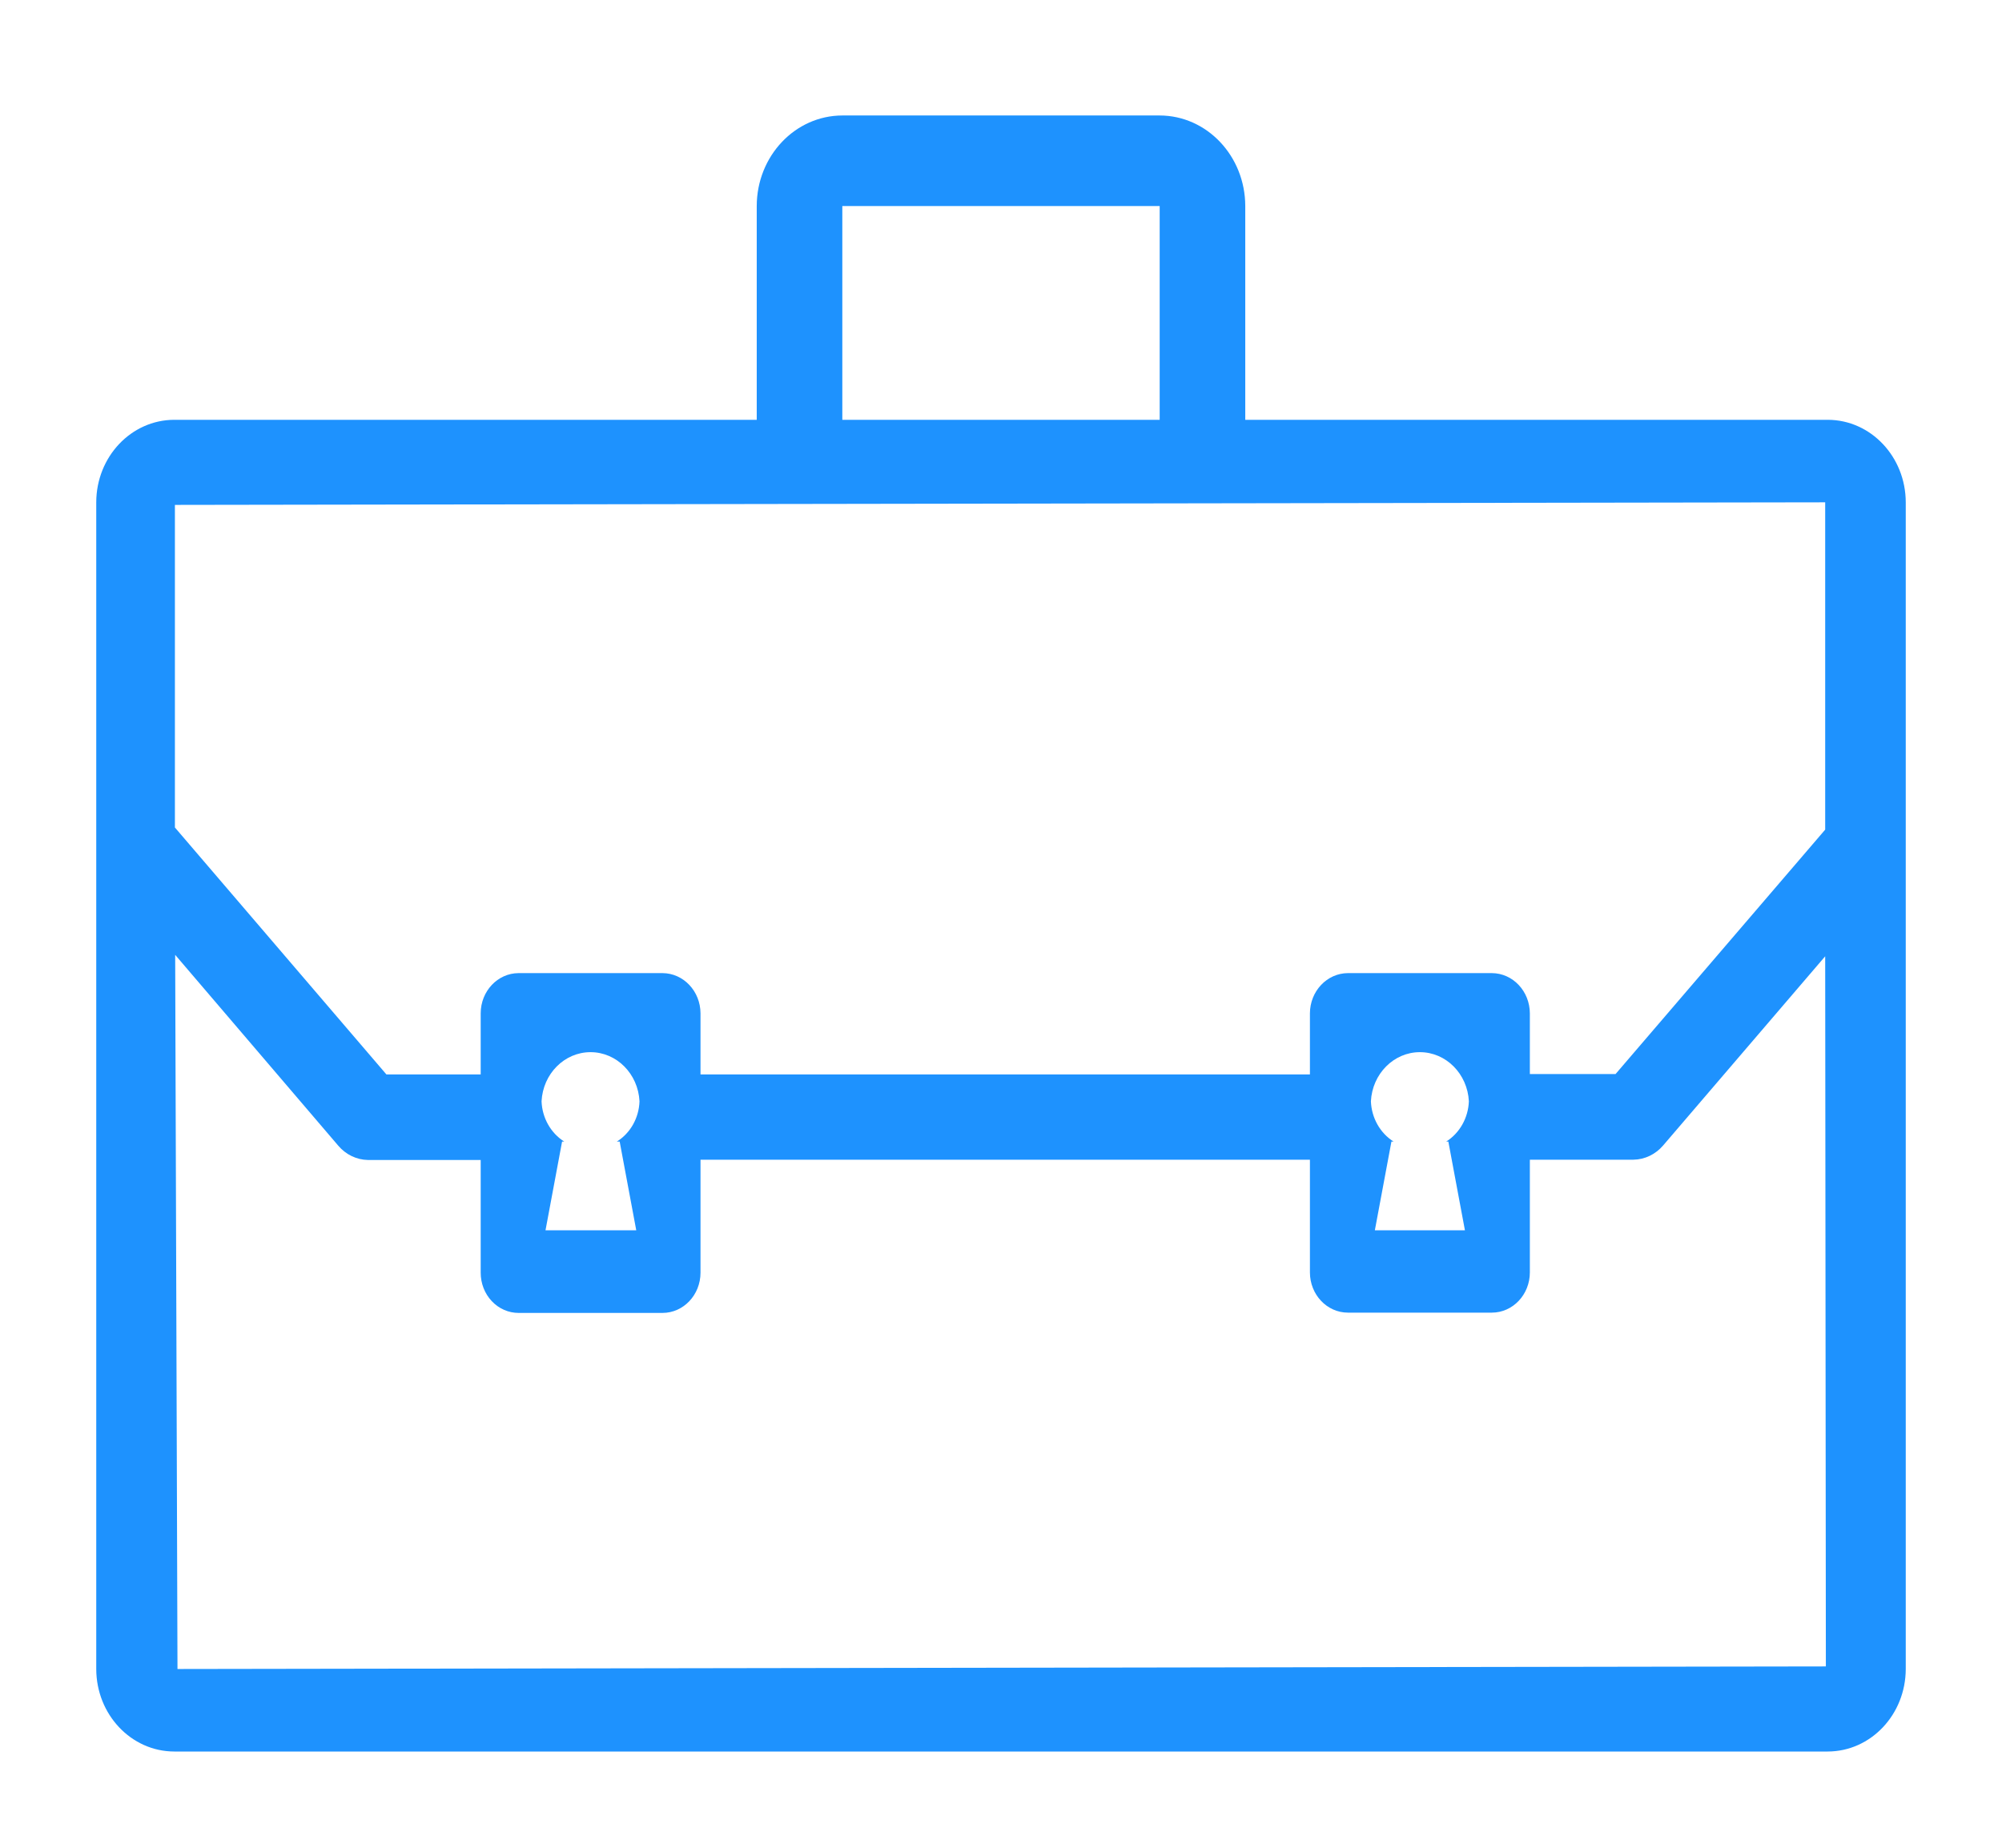 <?xml version="1.0" encoding="UTF-8"?>
<svg viewBox="0 0 104 96" version="1.1" xmlns="http://www.w3.org/2000/svg" xmlns:xlink="http://www.w3.org/1999/xlink">
    <!-- Generator: Sketch 49.3 (51167) - http://www.bohemiancoding.com/sketch -->
    <title>atoms/icons/blue/Buisness</title>
    <desc>Created with Sketch.</desc>
    <defs></defs>
    <g id="atoms/icons/blue/Buisness" stroke="none" stroke-width="1" fill="none" fill-rule="evenodd">
        <g id="Buisness" transform="translate(5, 6)" fill="#1E92FE" fill-rule="nonzero">
            <path d="M89.949,15.811 L59.689,15.811 L59.689,4.705 C59.685,2.108 57.696,0.004 55.243,0 L38.757,0 C36.304,0.004 34.315,2.108 34.311,4.705 L34.311,15.811 L4.051,15.811 C1.815,15.815 0.004,17.732 0,20.098 L0,80.713 C0.004,83.079 1.815,84.996 4.051,85 L89.949,85 C92.185,84.996 93.996,83.079 94,80.713 L94,20.098 C93.996,17.732 92.185,15.815 89.949,15.811 Z M38.757,4.705 L55.243,4.705 L55.243,15.811 L38.757,15.811 L38.757,4.705 Z M89.815,20.098 L89.815,37.104 L78.926,49.801 L74.473,49.801 L74.473,46.649 C74.469,45.496 73.587,44.562 72.497,44.558 L65.024,44.558 C63.934,44.562 63.052,45.496 63.048,46.649 L63.048,49.823 L31.39,49.823 L31.39,46.649 C31.386,45.496 30.504,44.562 29.414,44.558 L21.94,44.558 C20.852,44.562 19.971,45.497 19.971,46.649 L19.971,49.823 L15.074,49.823 L4.086,36.992 L4.086,20.232 L89.815,20.098 Z M70.239,53.311 L71.1,57.919 L66.421,57.919 L67.282,53.311 L67.395,53.311 C66.693,52.869 66.25,52.083 66.216,51.22 C66.288,49.788 67.406,48.665 68.76,48.665 C70.115,48.665 71.233,49.788 71.305,51.22 C71.271,52.083 70.828,52.869 70.126,53.311 L70.239,53.311 Z M27.191,53.311 L28.052,57.919 L23.338,57.919 L24.199,53.311 L24.312,53.311 C23.61,52.869 23.166,52.083 23.133,51.22 C23.204,49.788 24.322,48.665 25.677,48.665 C27.032,48.665 28.15,49.788 28.221,51.22 C28.192,52.084 27.747,52.873 27.043,53.311 L27.191,53.311 Z M89.85,80.579 L4.22,80.713 L4.1,43.609 L12.569,53.52 C12.963,53.986 13.523,54.257 14.114,54.267 L19.971,54.267 L19.971,60.122 C19.97,60.676 20.176,61.208 20.546,61.6 C20.915,61.993 21.417,62.213 21.94,62.213 L29.414,62.213 C30.505,62.213 31.39,61.277 31.39,60.122 L31.39,54.252 L63.048,54.252 L63.048,60.107 C63.048,61.262 63.932,62.198 65.024,62.198 L72.497,62.198 C73.588,62.198 74.473,61.262 74.473,60.107 L74.473,54.252 L79.858,54.252 C80.449,54.242 81.009,53.971 81.403,53.505 L89.815,43.684 L89.85,80.579 Z" id="Shape"></path>
        </g>
    </g>
</svg>
